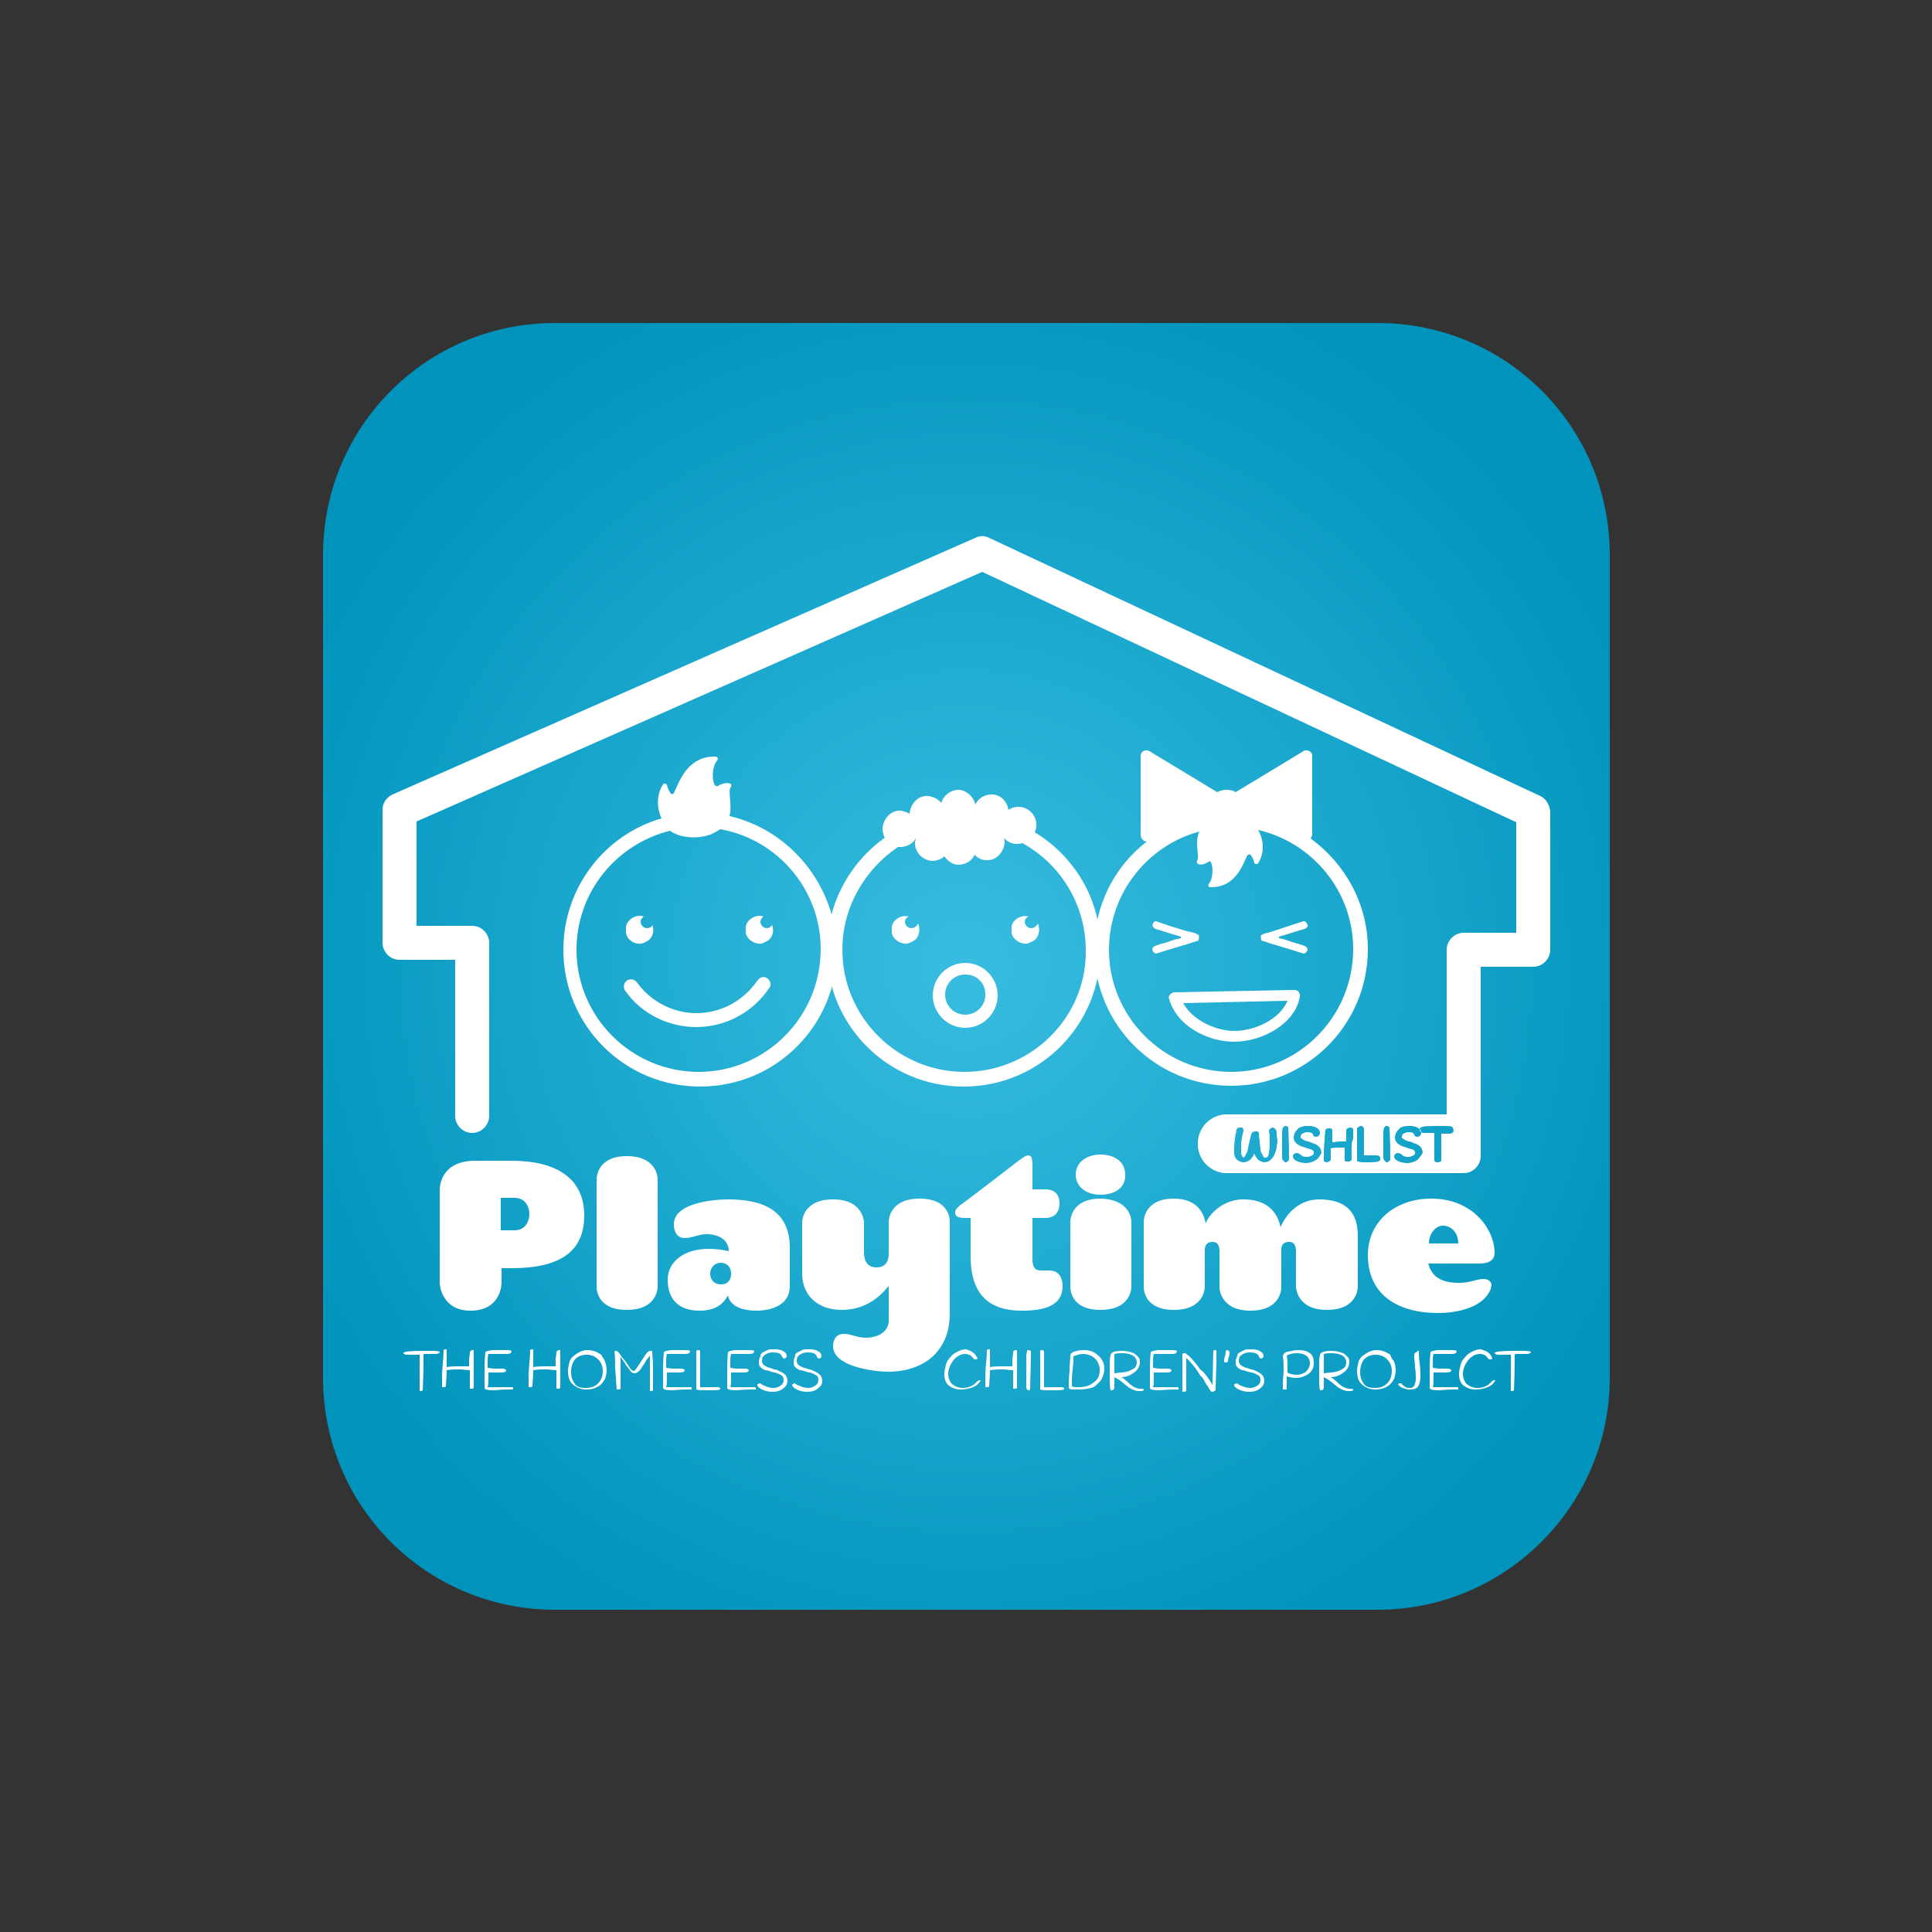 <?xml version="1.0" encoding="utf-8"?>
<!-- Generator: Adobe Illustrator 22.0.1, SVG Export Plug-In . SVG Version: 6.00 Build 0)  -->
<svg version="1.1" xmlns="http://www.w3.org/2000/svg" xmlns:xlink="http://www.w3.org/1999/xlink" x="0px" y="0px"
	 viewBox="0 0 250 250" style="enable-background:new 0 0 250 250;" xml:space="preserve">
<rect x="0" y="0" width="250" height="250" fill="#333333" stroke="none"/>
<style type="text/css">
	.st0{fill:url(#SVGID_1_);}
	.st1{fill:#5763AB;}
	.st2{fill:#FFFFFF;}
</style>
<g id="Layer_4">
</g>
<g id="Layer_3">
	<g>
		<radialGradient id="SVGID_1_" cx="125" cy="125" r="95.266" gradientUnits="userSpaceOnUse">
			<stop  offset="0" style="stop-color:#38BDE0"/>
			<stop  offset="1" style="stop-color:#0094BC"/>
		</radialGradient>
		<path class="st0" d="M178.3,208.3H71.8c-16.6,0-30-13.4-30-30V71.8c0-16.6,13.4-30,30-30h106.5c16.6,0,30,13.4,30,30v106.5
			C208.3,194.8,194.8,208.3,178.3,208.3z"/>
		<g>
			<path class="st1" d="M92.5,100.5C92.5,100.5,92.5,100.5,92.5,100.5C92.5,100.5,92.5,100.5,92.5,100.5z"/>
			<path class="st1" d="M108.3,135.5C108.3,135.5,108.3,135.4,108.3,135.5C108.3,135.4,108.3,135.5,108.3,135.5z"/>
			<path class="st1" d="M101.4,141.9C101.5,141.9,101.5,141.8,101.4,141.9C101.5,141.8,101.5,141.9,101.4,141.9z"/>
			<path class="st1" d="M84.3,147.1c0.1,0,0.2,0.1,0.2,0.1l-0.1,0.1l-0.1-0.1L84.3,147.1z"/>
			<path class="st1" d="M91.2,147.3c0.1,0,0.2-0.1,0.2-0.1C91.4,147.2,91.4,147.3,91.2,147.3L91.2,147.3z"/>
			<g>
				<path class="st2" d="M64.9,166c0,0.2-0.1,3.6-4,3.6c-3.8,0-4-3.4-4-3.6v-12c0-0.1-0.1-3.8,4.6-3.8h4.7c5.7,0,9.4,2.2,9.4,7.1
					c0,4.7-3.2,6.8-9.4,6.8h-1.3V166z M64.8,159.2h1.8c1.4,0,1.9-1.2,1.9-2.1c0-0.9-0.5-2.1-1.9-2.1h-1.8V159.2z"/>
				<path class="st2" d="M85.1,152.6v13.9c0,0.1,0,3-4,3c-4,0-3.9-2.9-3.9-3v-13.9c0-0.1,0-3,3.9-3
					C85.1,149.6,85.1,152.5,85.1,152.6z"/>
				<path class="st2" d="M94.2,155.2c4.8,0,8,1.6,8,6.3v4.9c0,3-3.4,3.2-4.3,3.2c-3.6,0-3.7-2-3.7-2c-0.6,1.2-1.7,2-3.7,2
					c-2.8,0-4.1-1.6-4.1-4c0-2.4,2.2-4,5.3-4c0.8,0,1.7,0.1,2.6,0.3c0-1.4-1.2-2.2-2.9-2.2c-1,0-1.8,0.5-2.8,0.5
					c-1.1,0-1.4-1-1.4-1.7C87.1,155.6,92.5,155.2,94.2,155.2z M93.3,166.2c0.9,0,1.3-0.6,1.3-1.4c0-0.8-0.5-1.4-1.3-1.4
					c-0.9,0-1.4,0.7-1.4,1.4C91.9,165.6,92.4,166.2,93.3,166.2z"/>
				<path class="st2" d="M115,166.4c-0.7,0.8-2.5,3.1-6.1,3.1c-3.1,0-5.1-1.9-5.1-4.7v-6.6c0-0.1,0-3,4-3c3.9,0,4,2.9,4,3v3.8
					c0,0.4,0,2,1.6,2c1.6,0,1.6-1.4,1.6-1.9v-4c0-0.1,0-3,4-3c4,0,3.9,2.9,3.9,3V170c0,4.7-3.2,7.5-8,7.5c-1.6,0-7.1-0.6-7.1-3.3
					c0-0.7,0.3-1.6,1.4-1.6c0.9,0,1.7,0.5,2.8,0.5c1.8,0,3-0.9,3-2.2V166.4z"/>
				<path class="st2" d="M124.6,155.7c6.4-4.8,7.9-6.2,8.4-6.2c0.5,0,0.6,0.3,0.6,1.6v2.8h1.7c0.4,0,1.8,0.1,1.8,1.8
					c0,1.8-1.4,1.9-1.8,1.9h-1.7v5c0,0.9,0,1.8,1.1,1.8h1.1c1.3,0,1.7,1.1,1.7,2c0,2.7-2.6,3.2-5.3,3.2c-4.1,0-6.6-2-6.6-7v-5H125
					c-0.9,0-1.4-0.1-1.4-0.7C123.5,156.4,124.6,155.7,124.6,155.7z"/>
				<path class="st2" d="M146.4,158.1v8.4c0,0.1,0,3-4,3c-4,0-3.9-2.9-3.9-3v-8.4c0-0.1,0-3,3.9-3
					C146.4,155.2,146.4,158,146.4,158.1z M142.4,154.6c-1.8,0-3.2-1-3.2-2.6c0-1.6,1.4-2.6,3.2-2.6s3.2,0.9,3.2,2.6
					C145.7,153.7,144.2,154.6,142.4,154.6z"/>
				<path class="st2" d="M156,158.3c0.6-1.4,2.4-3.1,4.9-3.1c3,0,4.4,1.6,4.8,3.6c0.9-2.1,2.7-3.6,5-3.6c3.7,0,5,1.9,5,4.7v6.6
					c0,0.1,0,3-4,3c-3.9,0-4-2.9-4-3V162c0-0.4,0-1.3-0.9-1.3c-0.8,0-1,0.5-1,1v4.9c0,0.1,0,3-4,3c-3.9,0-4-2.9-4-3V162
					c0-0.4,0-1.3-0.9-1.3c-0.9,0-1,0.7-1,1.1v4.7c0,0.1,0,3-4,3c-4,0-3.9-2.9-3.9-3v-8.4c0-0.1,0-3,3.9-3
					C154.9,155.1,155.8,157,156,158.3z"/>
				<path class="st2" d="M184.8,163.4c0.4,1.8,1.7,2.6,4,2.6c1.5,0,2.2-0.5,3.2-0.5c0.5,0,1,0.3,1,0.8c0,0.1-0.1,0.3-0.1,0.5
					c-0.9,2.3-4.1,3.1-6.8,3.1c-5.3,0-9.1-2.4-9.1-7.5c0-4.3,3.5-7.3,8.2-7.3c5.5,0,8.2,4.1,8.2,7c0,0.8-0.5,1.4-2,1.4H184.8z
					 M188.7,160.9c0-1.4-0.9-2.3-2-2.3c-0.9,0-1.8,1-1.8,2.3H188.7z"/>
			</g>
			<g>
				<g>
					<path class="st2" d="M52.2,175.1c0-0.2,0.8-0.3,2.4-0.3c0.4,0,0.9,0,1.4,0c0.6,0,0.9,0.1,0.9,0.1c0,0.2-0.2,0.3-0.6,0.3
						c-0.1,0-0.3,0-0.5,0c-0.3,0-0.5,0-0.7,0c-0.2,0-0.3,0-0.3,0.1c0,1,0,2.5-0.1,4.6c-0.1,0.1-0.2,0.1-0.4,0.1c0-0.2,0-0.5,0-0.7
						l0-3.1c0-0.4,0-0.7,0-0.9c-0.1,0-0.2,0-0.4,0c-0.2,0-0.4,0-0.7,0c-0.3,0-0.6,0-0.7,0C52.3,175.2,52.2,175.2,52.2,175.1z"/>
					<path class="st2" d="M60.8,174.9c0.1-0.1,0.2-0.2,0.3-0.2c0.1,0,0.1,0,0.2,0c0,0.5,0,1,0,1.5c0,0.5,0,1.1,0,1.9
						c0,0.8,0,1.3,0,1.5c-0.1,0.1-0.2,0.1-0.3,0.1c-0.1,0-0.1,0-0.2,0c0-0.3,0-0.5,0-0.8l0-1.6c-0.4,0-0.9-0.1-1.4-0.1s-1,0-1.6,0.1
						c0,0.9-0.1,1.6-0.1,2.1c-0.1,0.1-0.2,0.1-0.3,0.1c-0.1,0-0.1,0-0.2,0c0-0.2,0-0.6,0-1c0-0.4,0-1.1,0.1-2.1s0.1-1.5,0.1-1.7
						c0.1-0.1,0.2-0.1,0.3-0.1c0,0,0.1,0,0.1,0c0,0.1,0,0.3,0,0.5c0,0.2,0,0.5,0,0.9c0,0.4,0,0.7,0,0.9c0.6-0.1,1.1-0.1,1.6-0.1
						c0.5,0,0.9,0,1.3,0c0-0.2,0-0.4,0-0.8S60.8,175.5,60.8,174.9z"/>
					<path class="st2" d="M64.3,174.7l1.1,0c0.4,0,0.6,0,0.8,0.1c0,0.1-0.1,0.2-0.1,0.3c-0.1,0-0.2,0.1-0.4,0.1l-1.5,0
						c-0.4,0-0.7,0-1,0c-0.1,0.3-0.1,0.6-0.1,1.1l0,0.3c0,0.1,0,0.3,0,0.4c0.2,0,0.5,0.1,0.9,0.1l0.8,0c0.3,0,0.5,0,0.6,0.1
						c0,0,0.1,0.1,0.1,0.1c0,0.2-0.2,0.3-0.7,0.3l-1.6,0c0,0.1,0,0.3,0,0.6c0,0.6,0,1-0.1,1.3c0.3,0,0.5,0,0.7,0c0.1,0,0.3,0,0.4,0
						c0.1,0,0.4,0,0.8,0c0.4,0,0.7,0,0.9,0c0.2,0,0.3,0,0.4,0c0.1,0,0.1,0.1,0.1,0.2c0,0.1,0,0.1,0,0.1c0,0-0.1,0-0.1,0
						c0,0-0.1,0-0.1,0c0,0-0.1,0-0.1,0c0,0-0.1,0-0.1,0c0,0-0.1,0-0.1,0c0,0-0.1,0-0.1,0h-0.1c-0.9,0-1.5,0.1-1.8,0.1
						c-0.8,0-1.2-0.1-1.2-0.3c0-0.4,0-0.9,0-1.3c0-1.3,0-2.4,0.1-3.3c0.1-0.2,0.4-0.2,0.9-0.3C63.8,174.7,64.1,174.7,64.3,174.7z"/>
					<path class="st2" d="M72,174.9c0.1-0.1,0.2-0.2,0.3-0.2c0.1,0,0.1,0,0.2,0c0,0.5,0,1,0,1.5c0,0.5,0,1.1,0,1.9
						c0,0.8,0,1.3,0,1.5c-0.1,0.1-0.2,0.1-0.3,0.1c-0.1,0-0.1,0-0.2,0c0-0.3,0-0.5,0-0.8l0-1.6c-0.4,0-0.9-0.1-1.4-0.1
						c-0.5,0-1,0-1.6,0.1c0,0.9-0.1,1.6-0.1,2.1c-0.1,0.1-0.2,0.1-0.3,0.1c-0.1,0-0.1,0-0.2,0c0-0.2,0-0.6,0-1c0-0.4,0-1.1,0.1-2.1
						c0.1-1,0.1-1.5,0.1-1.7c0.1-0.1,0.2-0.1,0.3-0.1c0,0,0.1,0,0.1,0c0,0.1,0,0.3,0,0.5c0,0.2,0,0.5,0,0.9c0,0.4,0,0.7,0,0.9
						c0.6-0.1,1.1-0.1,1.6-0.1s0.9,0,1.3,0c0-0.2,0-0.4,0-0.8S72,175.5,72,174.9z"/>
					<path class="st2" d="M78.3,176.2c0.1,0.3,0.2,0.7,0.2,1.1c0,0.4-0.1,0.8-0.2,1.1c-0.2,0.4-0.4,0.6-0.6,0.8
						c-0.5,0.4-1.1,0.6-1.8,0.6c-0.7,0-1.2-0.2-1.7-0.6c-0.5-0.4-0.7-1-0.7-1.8c0-0.4,0.1-0.8,0.2-1.2c0.1-0.3,0.3-0.6,0.6-0.8
						c0.5-0.4,1.1-0.7,1.7-0.7c0.7,0,1.2,0.2,1.8,0.6C78,175.7,78.2,175.9,78.3,176.2z M73.9,177.6c0,0.6,0.2,1.1,0.5,1.5
						c0.3,0.4,0.8,0.5,1.4,0.5c0.7,0,1.2-0.2,1.6-0.6c0.4-0.4,0.6-0.9,0.6-1.6c0-0.6-0.2-1.1-0.6-1.5c-0.4-0.4-0.9-0.6-1.5-0.6
						c-0.6,0-1.1,0.2-1.5,0.6C74.1,176.3,73.9,176.8,73.9,177.6z"/>
					<path class="st2" d="M79.6,177c0-0.8,0-1.5-0.1-2.1c0-0.1,0.1-0.1,0.2-0.1c0.1,0,0.3,0.1,0.5,0.4c0.2,0.3,0.4,0.6,0.7,0.9
						c0.2,0.3,0.4,0.6,0.6,0.9c0.2,0.3,0.4,0.4,0.5,0.4c0.1,0,0.2-0.1,0.4-0.4s0.4-0.6,0.6-0.9c0.2-0.3,0.4-0.6,0.6-0.9
						c0.2-0.3,0.4-0.4,0.6-0.4c0.1,0,0.2,0,0.2,0.1c0,0.6,0.1,1.1,0.1,1.6s0,0.8,0,1.1c0,0.3,0,0.5,0,0.6c0,0.1,0,0.4,0,0.9
						c0,0.5,0,0.7,0,0.8c-0.1,0.1-0.2,0.1-0.3,0.1c-0.1,0-0.1,0-0.1,0c0-0.6,0-1.3,0-2.1c0-0.8,0-1.6,0-2.5
						c-0.1,0.1-0.2,0.3-0.4,0.5c-0.2,0.3-0.3,0.6-0.5,0.8c-0.2,0.3-0.3,0.5-0.5,0.7c-0.2,0.2-0.4,0.3-0.6,0.3
						c-0.2,0-0.4-0.1-0.6-0.4c-0.2-0.3-0.5-0.6-0.7-1c-0.3-0.4-0.5-0.7-0.5-0.8c0,0.4,0,0.8,0,1.2c0,0.4,0,0.7,0,0.9
						c0,0.8,0,1.4,0,2.1c-0.1,0.1-0.2,0.1-0.4,0.1c0,0-0.1,0-0.1,0L79.6,177z"/>
					<path class="st2" d="M87.4,174.7l1.1,0c0.4,0,0.6,0,0.8,0.1c0,0.1-0.1,0.2-0.1,0.3c-0.1,0-0.2,0.1-0.4,0.1l-1.5,0
						c-0.4,0-0.7,0-1,0c-0.1,0.3-0.1,0.6-0.1,1.1l0,0.3c0,0.1,0,0.3,0,0.4c0.2,0,0.5,0.1,0.9,0.1l0.8,0c0.3,0,0.5,0,0.6,0.1
						c0,0,0.1,0.1,0.1,0.1c0,0.2-0.2,0.3-0.7,0.3l-1.6,0c0,0.1,0,0.3,0,0.6c0,0.6,0,1-0.1,1.3c0.3,0,0.5,0,0.7,0s0.3,0,0.4,0
						c0.1,0,0.4,0,0.8,0c0.4,0,0.7,0,0.9,0c0.2,0,0.3,0,0.4,0c0.1,0,0.1,0.1,0.1,0.2c0,0.1,0,0.1,0,0.1c0,0-0.1,0-0.1,0
						c0,0-0.1,0-0.1,0c0,0-0.1,0-0.1,0c0,0-0.1,0-0.1,0c0,0-0.1,0-0.1,0c0,0-0.1,0-0.1,0h-0.1c-0.9,0-1.5,0.1-1.8,0.1
						c-0.8,0-1.2-0.1-1.2-0.3c0-0.4,0-0.9,0-1.3c0-1.3,0-2.4,0.1-3.3c0.1-0.2,0.4-0.2,0.9-0.3C86.9,174.7,87.2,174.7,87.4,174.7z"/>
					<path class="st2" d="M90.6,175l0,3.1c0,0.5,0,0.9,0,1.4c0.3,0,0.5,0,0.8,0l1.5,0c0.2,0,0.3,0.1,0.3,0.2c0,0.2-0.5,0.2-1.5,0.2
						c-0.2,0-0.6,0-0.9,0c-0.4,0-0.6-0.1-0.7-0.1c0-0.5,0-1.3,0-2.5l0-2.5c0.1-0.1,0.2-0.1,0.3-0.1C90.6,174.7,90.6,174.8,90.6,175z
						"/>
					<path class="st2" d="M95.7,174.7l1.1,0c0.4,0,0.6,0,0.8,0.1c0,0.1-0.1,0.2-0.1,0.3c-0.1,0-0.2,0.1-0.4,0.1l-1.5,0
						c-0.4,0-0.7,0-1,0c-0.1,0.3-0.1,0.6-0.1,1.1l0,0.3c0,0.1,0,0.3,0,0.4c0.2,0,0.5,0.1,0.9,0.1l0.8,0c0.3,0,0.5,0,0.6,0.1
						c0,0,0.1,0.1,0.1,0.1c0,0.2-0.2,0.3-0.7,0.3l-1.6,0c0,0.1,0,0.3,0,0.6c0,0.6,0,1-0.1,1.3c0.3,0,0.5,0,0.7,0s0.3,0,0.4,0
						c0.1,0,0.4,0,0.8,0c0.4,0,0.7,0,0.9,0c0.2,0,0.3,0,0.4,0c0.1,0,0.1,0.1,0.1,0.2c0,0.1,0,0.1,0,0.1c0,0-0.1,0-0.1,0
						c0,0-0.1,0-0.1,0c0,0-0.1,0-0.1,0c0,0-0.1,0-0.1,0c0,0-0.1,0-0.1,0c0,0-0.1,0-0.1,0h-0.1c-0.9,0-1.5,0.1-1.8,0.1
						c-0.8,0-1.2-0.1-1.2-0.3c0-0.4,0-0.9,0-1.3c0-1.3,0-2.4,0.1-3.3c0.1-0.2,0.4-0.2,0.9-0.3C95.2,174.7,95.4,174.7,95.7,174.7z"/>
					<path class="st2" d="M98.7,175c0.2-0.1,0.4-0.2,0.6-0.3c0.2-0.1,0.4-0.1,0.6-0.1c0.2,0,0.4,0,0.6,0c0.2,0,0.4,0.1,0.6,0.1
						c0.2,0.1,0.3,0.2,0.5,0.3c0.1,0.1,0.2,0.3,0.2,0.5c0,0.1,0,0.1-0.1,0.2c-0.1,0-0.1,0.1-0.2,0.1c-0.1,0-0.1,0-0.2-0.1
						c0,0-0.1-0.1-0.1-0.2c-0.2-0.4-0.6-0.5-1.2-0.5c-0.4,0-0.7,0.1-1,0.3c-0.3,0.2-0.4,0.4-0.4,0.8c0,0.2,0.1,0.4,0.2,0.5
						c0.1,0.1,0.3,0.2,0.5,0.3c0.2,0.1,0.4,0.1,0.6,0.2c0.2,0.1,0.5,0.1,0.7,0.2c0.2,0.1,0.4,0.2,0.6,0.3c0.2,0.1,0.3,0.2,0.5,0.4
						c0.1,0.2,0.2,0.4,0.2,0.7c0,0.4-0.2,0.7-0.6,1c-0.4,0.3-0.8,0.4-1.4,0.4c-0.4,0-0.9-0.1-1.3-0.3c-0.4-0.2-0.6-0.4-0.6-0.6
						c0-0.1,0-0.1,0.1-0.1c0.1,0,0.1-0.1,0.2-0.1c0.1,0,0.1,0,0.2,0.1s0.1,0.1,0.2,0.1c0.1,0.1,0.1,0.1,0.2,0.1
						c0.4,0.2,0.8,0.3,1.2,0.3c0.3,0,0.6-0.1,0.9-0.3c0.3-0.2,0.4-0.4,0.4-0.8c0-0.2-0.1-0.4-0.2-0.5c-0.2-0.1-0.4-0.2-0.6-0.3
						c-0.2-0.1-0.5-0.1-0.8-0.2c-0.3-0.1-0.5-0.2-0.8-0.2c-0.2-0.1-0.4-0.2-0.6-0.4c-0.2-0.2-0.2-0.4-0.2-0.7c0-0.3,0.1-0.5,0.2-0.7
						C98.4,175.3,98.5,175.1,98.7,175z"/>
					<path class="st2" d="M103.2,175c0.2-0.1,0.4-0.2,0.6-0.3c0.2-0.1,0.4-0.1,0.6-0.1c0.2,0,0.4,0,0.6,0c0.2,0,0.4,0.1,0.6,0.1
						c0.2,0.1,0.3,0.2,0.5,0.3c0.1,0.1,0.2,0.3,0.2,0.5c0,0.1,0,0.1-0.1,0.2c-0.1,0-0.1,0.1-0.2,0.1c-0.1,0-0.1,0-0.2-0.1
						s-0.1-0.1-0.1-0.2c-0.2-0.4-0.6-0.5-1.2-0.5c-0.4,0-0.7,0.1-1,0.3c-0.3,0.2-0.4,0.4-0.4,0.8c0,0.2,0.1,0.4,0.2,0.5
						c0.1,0.1,0.3,0.2,0.5,0.3c0.2,0.1,0.4,0.1,0.6,0.2c0.2,0.1,0.5,0.1,0.7,0.2c0.2,0.1,0.4,0.2,0.6,0.3c0.2,0.1,0.3,0.2,0.5,0.4
						c0.1,0.2,0.2,0.4,0.2,0.7c0,0.4-0.2,0.7-0.6,1c-0.4,0.3-0.8,0.4-1.4,0.4c-0.4,0-0.9-0.1-1.3-0.3c-0.4-0.2-0.6-0.4-0.6-0.6
						c0-0.1,0-0.1,0.1-0.1c0.1,0,0.1-0.1,0.2-0.1c0.1,0,0.1,0,0.2,0.1s0.1,0.1,0.2,0.1c0.1,0.1,0.1,0.1,0.2,0.1
						c0.4,0.2,0.8,0.3,1.2,0.3c0.3,0,0.6-0.1,0.9-0.3c0.3-0.2,0.4-0.4,0.4-0.8c0-0.2-0.1-0.4-0.2-0.5c-0.2-0.1-0.4-0.2-0.6-0.3
						c-0.2-0.1-0.5-0.1-0.8-0.2c-0.3-0.1-0.5-0.2-0.8-0.2c-0.2-0.1-0.4-0.2-0.6-0.4c-0.2-0.2-0.2-0.4-0.2-0.7c0-0.3,0.1-0.5,0.2-0.7
						C102.8,175.3,103,175.1,103.2,175z"/>
				</g>
				<g>
					<path class="st2" d="M126.5,175.8c-0.1,0.1-0.1,0.1-0.2,0.1c-0.1,0-0.1,0-0.2,0c0,0-0.1,0-0.1-0.1c0,0-0.1-0.1-0.1-0.1
						c-0.1-0.1-0.1-0.1-0.1-0.1c-0.2-0.3-0.6-0.4-0.9-0.4c-0.4,0-0.7,0.1-1.1,0.4c-0.3,0.2-0.6,0.6-0.8,1c-0.2,0.4-0.3,0.8-0.3,1.2
						c0,0.5,0.2,1,0.5,1.3c0.4,0.3,0.8,0.5,1.4,0.5c0.6,0,1.1-0.2,1.5-0.5c0.1-0.1,0.1-0.1,0.2-0.2c0.1-0.1,0.2-0.2,0.2-0.2
						c0.1,0,0.1-0.1,0.2-0.1c0.1,0,0.1,0,0.2,0c-0.2,0.4-0.5,0.7-1,0.9c-0.5,0.2-1,0.3-1.6,0.3c-0.6,0-1.1-0.2-1.5-0.5
						c-0.4-0.3-0.6-0.8-0.6-1.5c0-0.4,0.1-0.8,0.2-1.2c0.1-0.4,0.3-0.7,0.6-1c0.2-0.3,0.5-0.5,0.9-0.7c0.4-0.2,0.7-0.3,1.1-0.3
						C125.7,174.8,126.2,175.1,126.5,175.8z"/>
					<path class="st2" d="M131.1,174.9c0.1-0.1,0.2-0.2,0.3-0.2c0.1,0,0.1,0,0.2,0c0,0.5,0,1,0,1.5c0,0.5,0,1.1,0,1.9
						c0,0.8,0,1.3,0,1.5c-0.1,0.1-0.2,0.1-0.3,0.1c-0.1,0-0.1,0-0.2,0c0-0.3,0-0.5,0-0.8l0-1.6c-0.4,0-0.9-0.1-1.4-0.1
						c-0.5,0-1,0-1.6,0.1c0,0.9-0.1,1.6-0.1,2.1c-0.1,0.1-0.2,0.1-0.3,0.1c-0.1,0-0.1,0-0.2,0c0-0.2,0-0.6,0-1c0-0.4,0-1.1,0.1-2.1
						c0.1-1,0.1-1.5,0.1-1.7c0.1-0.1,0.2-0.1,0.3-0.1c0,0,0.1,0,0.1,0c0,0.1,0,0.3,0,0.5c0,0.2,0,0.5,0,0.9c0,0.4,0,0.7,0,0.9
						c0.6-0.1,1.1-0.1,1.6-0.1s0.9,0,1.3,0c0-0.2,0-0.4,0-0.8S131.1,175.5,131.1,174.9z"/>
					<path class="st2" d="M133.4,174.8c0,2.1-0.1,3.8-0.1,5c-0.1,0.1-0.1,0.1-0.2,0.1c-0.1,0-0.1,0-0.1,0c-0.1-0.1-0.2-0.2-0.2-0.4
						c0-2.3,0-3.6,0-4c0-0.4,0.1-0.6,0.1-0.7c0-0.1,0.1-0.1,0.2-0.1C133.2,174.7,133.3,174.8,133.4,174.8z"/>
					<path class="st2" d="M135.1,175l0,3.1c0,0.5,0,0.9,0,1.4c0.3,0,0.5,0,0.8,0l1.5,0c0.2,0,0.3,0.1,0.3,0.2c0,0.2-0.5,0.2-1.5,0.2
						c-0.2,0-0.6,0-0.9,0c-0.4,0-0.6-0.1-0.7-0.1c0-0.5,0-1.3,0-2.5l0-2.5c0.1-0.1,0.2-0.1,0.3-0.1C135,174.7,135.1,174.8,135.1,175
						z"/>
					<path class="st2" d="M139.6,179.8l-0.6,0c-0.3,0-0.5,0-0.6-0.1c-0.1,0-0.1-0.1-0.1-0.2c0-0.5,0-1.2,0.1-2.1
						c0-0.9,0.1-1.5,0.1-2c0-0.2,0.2-0.4,0.5-0.5c0.4-0.1,0.7-0.2,1.2-0.2c0.8,0,1.4,0.2,1.9,0.7c0.5,0.4,0.8,1,0.8,1.7
						c0,0.4-0.1,0.7-0.2,1c-0.1,0.3-0.3,0.6-0.5,0.8c-0.2,0.2-0.4,0.4-0.7,0.6C140.9,179.7,140.3,179.8,139.6,179.8z M142.3,177.3
						c0-0.6-0.2-1.1-0.6-1.5c-0.4-0.4-1-0.6-1.6-0.6c-0.3,0-0.7,0.1-1.2,0.3c0,0.4,0,1-0.1,1.7s-0.1,1.3-0.1,1.6c0,0.3,0,0.5,0,0.6
						c0.3,0.1,0.5,0.1,0.9,0.1c0.8,0,1.4-0.2,1.9-0.6C142.1,178.5,142.3,178,142.3,177.3z"/>
					<path class="st2" d="M144.2,178.4l0,1.1c0,0.1,0,0.2-0.1,0.3c-0.1,0.1-0.1,0.1-0.2,0.1s-0.1,0-0.2,0c-0.1-0.5-0.1-1-0.1-1.5
						c0-0.5,0-1,0-1.6c0-0.6,0-1.1,0.1-1.4c0-0.4,0.5-0.6,1.5-0.6c0.5,0,1,0.1,1.5,0.3c0.2,0.1,0.4,0.3,0.6,0.5
						c0.2,0.2,0.2,0.4,0.2,0.7c0,0.3-0.1,0.5-0.2,0.7c-0.1,0.2-0.3,0.4-0.4,0.5c-0.2,0.1-0.4,0.3-0.6,0.4c-0.4,0.2-0.8,0.3-1.2,0.3
						c0.2,0.1,0.6,0.4,1.1,0.9c0.2,0.1,0.3,0.3,0.6,0.4c0.2,0.1,0.5,0.2,0.7,0.2c0,0,0.1,0,0.1,0c0.1,0,0.1,0,0.2,0
						c0.1,0,0.1,0,0.1,0c0,0,0.1,0.1,0.1,0.1c0,0.2-0.2,0.2-0.6,0.2c-0.5,0-0.9-0.2-1.4-0.5c-0.2-0.2-0.4-0.3-0.6-0.5
						c-0.5-0.4-0.9-0.7-1.3-0.8C144.2,178.2,144.2,178.3,144.2,178.4z M147.1,176.3c0-0.4-0.2-0.7-0.5-0.9c-0.4-0.2-0.8-0.3-1.4-0.3
						c-0.3,0-0.7,0-1,0.1c0,0.4,0,0.8,0,1.2c0,0.5,0,0.8,0,0.9c0,0.2,0,0.3,0,0.4c0.7-0.1,1.2-0.1,1.6-0.2c0.4-0.1,0.7-0.3,0.9-0.4
						C147,176.9,147.1,176.6,147.1,176.3z"/>
					<path class="st2" d="M150.4,174.7l1.1,0c0.4,0,0.6,0,0.8,0.1c0,0.1-0.1,0.2-0.1,0.3c-0.1,0-0.2,0.1-0.4,0.1l-1.5,0
						c-0.4,0-0.7,0-1,0c-0.1,0.3-0.1,0.6-0.1,1.1l0,0.3c0,0.1,0,0.3,0,0.4c0.2,0,0.5,0.1,0.9,0.1l0.8,0c0.3,0,0.5,0,0.6,0.1
						c0,0,0.1,0.1,0.1,0.1c0,0.2-0.2,0.3-0.7,0.3l-1.6,0c0,0.1,0,0.3,0,0.6c0,0.6,0,1-0.1,1.3c0.3,0,0.5,0,0.7,0c0.1,0,0.3,0,0.4,0
						c0.1,0,0.4,0,0.8,0c0.4,0,0.7,0,0.9,0s0.3,0,0.4,0c0.1,0,0.1,0.1,0.1,0.2c0,0.1,0,0.1,0,0.1c0,0-0.1,0-0.1,0c0,0-0.1,0-0.1,0
						c0,0-0.1,0-0.1,0c0,0-0.1,0-0.1,0c0,0-0.1,0-0.1,0c0,0-0.1,0-0.1,0h-0.1c-0.9,0-1.5,0.1-1.8,0.1c-0.8,0-1.2-0.1-1.2-0.3
						c0-0.4,0-0.9,0-1.3c0-1.3,0-2.4,0.1-3.3c0.1-0.2,0.4-0.2,0.9-0.3C149.9,174.7,150.2,174.7,150.4,174.7z"/>
					<path class="st2" d="M156.9,179.2l0.1-4.4c0.1-0.1,0.2-0.1,0.2-0.1c0.1,0,0.2,0,0.2,0c0,0.6,0,1.1,0,1.6l-0.1,3.3
						c0,0.1,0,0.2,0,0.3c-0.2,0.1-0.3,0.2-0.4,0.2l-0.1,0c0,0-0.1,0-0.1-0.1c0,0-0.1,0-0.1-0.1c0-0.1-0.1-0.1-0.1-0.1
						c0,0,0-0.1-0.1-0.2c0-0.1-0.1-0.1-0.1-0.2c0,0-0.2-0.2-0.4-0.6s-0.4-0.7-0.5-0.7c-0.1-0.1-0.2-0.3-0.4-0.6
						c-0.2-0.3-0.4-0.6-0.5-0.7c-0.4-0.5-0.7-0.8-1-1.1c0,0.6,0,1.3,0,2c0,0.7,0,1.5,0,2.3c-0.1,0.1-0.2,0.1-0.5,0.1
						c0-2.7,0-4.3,0-4.9c0.1-0.1,0.2-0.1,0.3-0.1c0.1,0,0.2,0,0.2,0.1c0.1,0.1,0.3,0.2,0.4,0.3c0.5,0.5,1,1.1,1.4,1.7
						C155.9,177.6,156.4,178.4,156.9,179.2z"/>
					<path class="st2" d="M159.1,175c0,0.1,0,0.3-0.1,0.6c-0.1,0.3-0.1,0.4-0.1,0.5c0,0.1-0.1,0.2-0.2,0.2l-0.2,0
						c-0.1,0-0.1-0.1-0.1-0.2c0-0.1,0-0.3,0.1-0.6c0.1-0.3,0.1-0.5,0.1-0.6c0-0.1,0.1-0.2,0.2-0.2l0.1,0
						C159.1,174.9,159.1,174.9,159.1,175z"/>
					<path class="st2" d="M160.4,175c0.2-0.1,0.4-0.2,0.6-0.3c0.2-0.1,0.4-0.1,0.6-0.1c0.2,0,0.4,0,0.6,0c0.2,0,0.4,0.1,0.6,0.1
						c0.2,0.1,0.3,0.2,0.5,0.3c0.1,0.1,0.2,0.3,0.2,0.5c0,0.1,0,0.1-0.1,0.2c-0.1,0-0.1,0.1-0.2,0.1c-0.1,0-0.1,0-0.2-0.1
						s-0.1-0.1-0.1-0.2c-0.2-0.4-0.6-0.5-1.2-0.5c-0.4,0-0.7,0.1-1,0.3c-0.3,0.2-0.4,0.4-0.4,0.8c0,0.2,0.1,0.4,0.2,0.5
						c0.1,0.1,0.3,0.2,0.5,0.3c0.2,0.1,0.4,0.1,0.6,0.2c0.2,0.1,0.5,0.1,0.7,0.2c0.2,0.1,0.4,0.2,0.6,0.3c0.2,0.1,0.3,0.2,0.5,0.4
						c0.1,0.2,0.2,0.4,0.2,0.7c0,0.4-0.2,0.7-0.6,1c-0.4,0.3-0.8,0.4-1.4,0.4c-0.4,0-0.9-0.1-1.3-0.3c-0.4-0.2-0.6-0.4-0.6-0.6
						c0-0.1,0-0.1,0.1-0.1c0.1,0,0.1-0.1,0.2-0.1c0.1,0,0.1,0,0.2,0.1c0.1,0,0.1,0.1,0.2,0.1c0.1,0.1,0.1,0.1,0.2,0.1
						c0.4,0.2,0.8,0.3,1.2,0.3c0.3,0,0.6-0.1,0.9-0.3c0.3-0.2,0.4-0.4,0.4-0.8c0-0.2-0.1-0.4-0.2-0.5c-0.2-0.1-0.4-0.2-0.6-0.3
						c-0.2-0.1-0.5-0.1-0.8-0.2c-0.3-0.1-0.5-0.2-0.8-0.2c-0.2-0.1-0.4-0.2-0.6-0.4c-0.2-0.2-0.2-0.4-0.2-0.7c0-0.3,0.1-0.5,0.2-0.7
						C160.1,175.3,160.2,175.1,160.4,175z"/>
					<path class="st2" d="M166.1,177.5c0-0.7,0-1.4-0.1-2c0-0.1,0.1-0.3,0.2-0.4c0.1-0.1,0.3-0.2,0.5-0.2c0.4-0.1,0.9-0.2,1.3-0.2
						c0.6,0,1.1,0.1,1.5,0.4c0.4,0.3,0.5,0.7,0.5,1.3c0,0.6-0.2,1-0.7,1.4c-0.5,0.3-1,0.5-1.7,0.5c-0.3,0-0.7-0.1-1.1-0.2
						c0,0.2,0,0.5,0,0.9l0,0.3c0,0.1,0,0.2,0,0.4c0,0,0,0.1-0.1,0.1c0,0,0,0-0.1,0c0,0,0,0-0.1,0c0,0,0,0,0,0c0,0-0.1,0-0.1,0h-0.1
						c0-0.4,0-0.7,0-1L166.1,177.5z M166.6,177.6c0.3,0.2,0.8,0.3,1.2,0.3c0.5,0,0.9-0.2,1.2-0.4c0.3-0.3,0.5-0.7,0.5-1.1
						c0-0.4-0.2-0.8-0.5-1c-0.3-0.2-0.7-0.3-1.2-0.3c-0.5,0-0.9,0.1-1.3,0.3C166.6,175.8,166.6,176.5,166.6,177.6z"/>
					<path class="st2" d="M171.3,178.4l0,1.1c0,0.1,0,0.2-0.1,0.3c-0.1,0.1-0.1,0.1-0.2,0.1s-0.1,0-0.2,0c-0.1-0.5-0.1-1-0.1-1.5
						c0-0.5,0-1,0-1.6c0-0.6,0-1.1,0.1-1.4c0-0.4,0.5-0.6,1.5-0.6c0.5,0,1,0.1,1.5,0.3c0.2,0.1,0.4,0.3,0.6,0.5
						c0.2,0.2,0.2,0.4,0.2,0.7c0,0.3-0.1,0.5-0.2,0.7c-0.1,0.2-0.3,0.4-0.4,0.5c-0.2,0.1-0.4,0.3-0.6,0.4c-0.4,0.2-0.8,0.3-1.2,0.3
						c0.2,0.1,0.6,0.4,1.1,0.9c0.2,0.1,0.3,0.3,0.6,0.4c0.2,0.1,0.5,0.2,0.7,0.2c0,0,0.1,0,0.1,0c0.1,0,0.1,0,0.2,0
						c0.1,0,0.1,0,0.1,0c0,0,0.1,0.1,0.1,0.1c0,0.2-0.2,0.2-0.6,0.2c-0.5,0-0.9-0.2-1.4-0.5c-0.2-0.2-0.4-0.3-0.6-0.5
						c-0.5-0.4-0.9-0.7-1.3-0.8C171.3,178.2,171.3,178.3,171.3,178.4z M174.2,176.3c0-0.4-0.2-0.7-0.5-0.9c-0.4-0.2-0.8-0.3-1.4-0.3
						c-0.3,0-0.7,0-1,0.1c0,0.4,0,0.8,0,1.2c0,0.5,0,0.8,0,0.9c0,0.2,0,0.3,0,0.4c0.7-0.1,1.2-0.1,1.6-0.2c0.4-0.1,0.7-0.3,0.9-0.4
						C174.1,176.9,174.2,176.6,174.2,176.3z"/>
					<path class="st2" d="M180.4,176.2c0.1,0.3,0.2,0.7,0.2,1.1c0,0.4-0.1,0.8-0.2,1.1c-0.2,0.4-0.4,0.6-0.6,0.8
						c-0.5,0.4-1.1,0.6-1.8,0.6c-0.7,0-1.2-0.2-1.7-0.6c-0.5-0.4-0.7-1-0.7-1.8c0-0.4,0.1-0.8,0.2-1.2c0.1-0.3,0.3-0.6,0.6-0.8
						c0.5-0.4,1.1-0.7,1.7-0.7c0.7,0,1.2,0.2,1.8,0.6C180,175.7,180.2,175.9,180.4,176.2z M176,177.6c0,0.6,0.2,1.1,0.5,1.5
						c0.3,0.4,0.8,0.5,1.4,0.5c0.7,0,1.2-0.2,1.6-0.6c0.4-0.4,0.6-0.9,0.6-1.6c0-0.6-0.2-1.1-0.6-1.5c-0.4-0.4-0.9-0.6-1.5-0.6
						c-0.6,0-1.1,0.2-1.5,0.6C176.2,176.3,176,176.8,176,177.6z"/>
					<path class="st2" d="M183.6,174.8c0,0.4,0,0.9,0.1,1.6c0.1,0.7,0.1,1.3,0.1,1.7c0,0.6-0.1,1-0.3,1.3c-0.2,0.3-0.6,0.4-1.1,0.4
						c-0.3,0-0.6-0.1-0.9-0.2c-0.3-0.1-0.5-0.3-0.6-0.5c0.1-0.1,0.2-0.1,0.3-0.1c0.1,0,0.2,0,0.2,0.1c0.1,0.1,0.1,0.1,0.2,0.2
						c0.1,0.1,0.2,0.1,0.3,0.2c0.1,0.1,0.3,0.1,0.6,0.1c0.2,0,0.4-0.1,0.5-0.3c0.1-0.2,0.2-0.5,0.2-0.9s0-0.9-0.1-1.5
						c0-0.6-0.1-1-0.1-1.3c0-0.3,0-0.5,0.1-0.5c0-0.1,0.1-0.1,0.2-0.1C183.4,174.8,183.5,174.8,183.6,174.8z"/>
					<path class="st2" d="M186.6,174.7l1.1,0c0.4,0,0.6,0,0.8,0.1c0,0.1-0.1,0.2-0.1,0.3c-0.1,0-0.2,0.1-0.4,0.1l-1.5,0
						c-0.4,0-0.7,0-1,0c-0.1,0.3-0.1,0.6-0.1,1.1l0,0.3c0,0.1,0,0.3,0,0.4c0.2,0,0.5,0.1,0.9,0.1l0.8,0c0.3,0,0.5,0,0.6,0.1
						c0,0,0.1,0.1,0.1,0.1c0,0.2-0.2,0.3-0.7,0.3l-1.6,0c0,0.1,0,0.3,0,0.6c0,0.6,0,1-0.1,1.3c0.3,0,0.5,0,0.7,0c0.1,0,0.3,0,0.4,0
						c0.1,0,0.4,0,0.8,0c0.4,0,0.7,0,0.9,0s0.3,0,0.4,0c0.1,0,0.1,0.1,0.1,0.2c0,0.1,0,0.1,0,0.1c0,0-0.1,0-0.1,0c0,0-0.1,0-0.1,0
						c0,0-0.1,0-0.1,0c0,0-0.1,0-0.1,0c0,0-0.1,0-0.1,0c0,0-0.1,0-0.1,0h-0.1c-0.9,0-1.5,0.1-1.8,0.1c-0.8,0-1.2-0.1-1.2-0.3
						c0-0.4,0-0.9,0-1.3c0-1.3,0-2.4,0.1-3.3c0.1-0.2,0.4-0.2,0.9-0.3C186.1,174.7,186.4,174.7,186.6,174.7z"/>
					<path class="st2" d="M193.1,175.8c-0.1,0.1-0.1,0.1-0.2,0.1c-0.1,0-0.1,0-0.2,0c0,0-0.1,0-0.1-0.1c0,0-0.1-0.1-0.1-0.1
						c-0.1-0.1-0.1-0.1-0.1-0.1c-0.2-0.3-0.6-0.4-0.9-0.4c-0.4,0-0.7,0.1-1.1,0.4c-0.3,0.2-0.6,0.6-0.8,1c-0.2,0.4-0.3,0.8-0.3,1.2
						c0,0.5,0.2,1,0.5,1.3c0.4,0.3,0.8,0.5,1.4,0.5c0.6,0,1.1-0.2,1.5-0.5c0.1-0.1,0.1-0.1,0.2-0.2c0.1-0.1,0.2-0.2,0.2-0.2
						c0.1,0,0.1-0.1,0.2-0.1c0.1,0,0.1,0,0.2,0c-0.2,0.4-0.5,0.7-1,0.9c-0.5,0.2-1,0.3-1.6,0.3c-0.6,0-1.1-0.2-1.5-0.5
						c-0.4-0.3-0.6-0.8-0.6-1.5c0-0.4,0.1-0.8,0.2-1.2c0.1-0.4,0.3-0.7,0.6-1c0.2-0.3,0.5-0.5,0.9-0.7c0.4-0.2,0.7-0.3,1.1-0.3
						C192.4,174.8,192.9,175.1,193.1,175.8z"/>
					<path class="st2" d="M193.4,175.1c0-0.2,0.8-0.3,2.4-0.3c0.4,0,0.9,0,1.4,0c0.6,0,0.9,0.1,0.9,0.1c0,0.2-0.2,0.3-0.6,0.3
						c-0.1,0-0.3,0-0.5,0c-0.3,0-0.5,0-0.7,0c-0.2,0-0.3,0-0.3,0.1c0,1,0,2.5-0.1,4.6c-0.1,0.1-0.2,0.1-0.4,0.1c0-0.2,0-0.5,0-0.7
						l0-3.1c0-0.4,0-0.7,0-0.9c-0.1,0-0.2,0-0.4,0c-0.2,0-0.4,0-0.7,0s-0.6,0-0.7,0C193.6,175.2,193.4,175.2,193.4,175.1z"/>
				</g>
			</g>
			<g>
				<path class="st2" d="M94.4,105.6c0.4-1.6-0.3-3.3,0.2-3.8c0.1-0.1,0-0.4-0.1-0.4c-0.6-0.2-1.3,0.1-1.6,0.3
					c-0.1,0.1-0.3,0-0.4-0.1c-0.4-0.7-0.4-2.3,0.3-3.2c0.2-0.2,0-0.5-0.2-0.5c-3.8-0.1-4.8,3.6-5.4,4.7c-0.1,0.2-0.3,0.2-0.4,0.1
					c-0.2-0.3-0.4-0.7-0.5-1.1c0-0.2-0.4-0.3-0.5-0.1c-0.9,1.4-0.8,3.1-0.2,4.4c-7.3,2.1-12.7,8.9-12.7,17c0,9.8,7.9,17.7,17.7,17.7
					s17.7-7.9,17.7-17.7C108.1,114.5,102.2,107.4,94.4,105.6z M90.4,138.7c-8.7,0-15.8-7.1-15.8-15.8c0-7.5,5.2-13.7,12.1-15.4
					c0,0,0,0,0,0c1.7,1.2,4.2,0.9,5.2,0.5c0.5-0.2,1-0.5,1.3-0.7c7.4,1.3,13,7.8,13,15.5C106.2,131.6,99.1,138.7,90.4,138.7z"/>
				<path class="st2" d="M99.3,126.6c-0.4-0.3-1-0.2-1.3,0.3c-1.8,2.6-4.7,4.2-7.9,4.2c-3,0-5.9-1.5-7.7-4c-0.3-0.4-0.9-0.5-1.3-0.2
					c-0.4,0.3-0.5,0.9-0.2,1.3c2.1,3,5.6,4.7,9.2,4.7c3.8,0,7.3-1.9,9.4-5C99.9,127.5,99.7,126.9,99.3,126.6z"/>
				<path class="st2" d="M82.6,122.1c0.5,0.1,0.9-0.2,1.3-0.4c0.6-0.5,0.8-1.3,0.5-2c-0.1,0.3-0.4,0.4-0.7,0.4
					c-0.4,0-0.8-0.4-0.8-0.8c0-0.3,0.2-0.6,0.4-0.7c-1-0.4-2.4,0.5-2.3,1.6c0,0.1,0,0.2,0,0.2C80.9,121.3,81.8,122.1,82.6,122.1z"/>
				<path class="st2" d="M99.2,120.1c-0.4,0-0.8-0.4-0.8-0.8c0-0.3,0.2-0.6,0.4-0.7c-1-0.4-2.4,0.5-2.3,1.6c0,0.1,0,0.2,0,0.2
					c-0.1,0.9,0.8,1.6,1.6,1.7c0.5,0.1,0.9-0.2,1.3-0.4c0.6-0.5,0.8-1.3,0.5-2C99.7,120,99.5,120.1,99.2,120.1z"/>
			</g>
			<g>
				<path class="st2" d="M155.1,121c-0.4-0.3-1-0.4-1.5-0.5c-1.3-0.4-2.7-0.8-4-1.3c-0.2,0-0.3,0.1-0.4,0.3
					c-0.2,0.3,0.1,0.6,0.3,0.7c1.1,0.3,2.2,0.7,3.3,1c0,0,0,0.1,0,0.2c-0.6,0.1-1.2,0.3-1.7,0.5c-0.6,0.2-1.3,0.3-1.8,0.6
					c-0.4,0.3-0.1,0.8,0.3,0.9c1.8-0.6,3.7-1.1,5.5-1.7C155.1,121.5,155.2,121.2,155.1,121z"/>
				<path class="st2" d="M169,122.5c-0.6-0.3-1.2-0.4-1.8-0.6c-0.6-0.2-1.1-0.4-1.7-0.5c0,0,0-0.1,0-0.2c1.1-0.3,2.2-0.7,3.3-1
					c0.3-0.1,0.6-0.4,0.3-0.7c-0.1-0.2-0.2-0.3-0.4-0.3c-1.3,0.4-2.7,0.9-4,1.3c-0.5,0.2-1,0.2-1.5,0.5c-0.1,0.2,0,0.4,0,0.7
					c1.8,0.6,3.7,1.1,5.5,1.7C169.1,123.3,169.4,122.8,169,122.5z"/>
				<path class="st2" d="M169.6,108.5c0.1-0.2,0.2-0.3,0.2-0.5V97.9c0-0.1,0-0.1,0-0.2c-0.1-0.6-0.9-0.8-1.3-0.4l-8.6,5.2
					c-0.3-0.2-0.7-0.3-1.2-0.3c-0.4,0-0.8,0.1-1.2,0.3l-8.6-5.2c-0.5-0.4-1.2-0.2-1.3,0.4c0,0.1,0,0.1,0,0.2V108
					c0,0.5,0.4,0.9,0.8,0.9c-4.2,3.2-6.8,8.3-6.8,13.9c0,9.8,7.9,17.7,17.7,17.7c9.8,0,17.7-7.9,17.7-17.7
					C177,117,174.1,111.8,169.6,108.5z M159.3,138.7c-8.7,0-15.8-7.1-15.8-15.8c0-7.3,5-13.5,11.7-15.3c-0.7,1.5,0.1,3.3-0.3,3.8
					c-0.1,0.1,0,0.3,0.1,0.4c0.6,0.2,1.1-0.1,1.4-0.3c0.1-0.1,0.3,0,0.3,0.1c0.3,0.6,0.3,2.1-0.3,2.8c-0.1,0.2,0,0.4,0.2,0.4
					c3.4,0.1,4.3-3.2,4.8-4.1c0.1-0.1,0.3-0.2,0.4-0.1c0.2,0.2,0.4,0.6,0.5,1c0,0.2,0.3,0.3,0.5,0.1c0.9-1.4,0.7-3.1,0-4.3
					c7,1.6,12.3,7.9,12.3,15.4C175.1,131.6,168,138.7,159.3,138.7z"/>
				<path class="st2" d="M167.5,128.1l-15.5,0.3c-0.2,0-0.4,0.1-0.6,0.3s-0.2,0.4-0.1,0.6c1,3.5,5,5.5,8.4,5.5c3.7,0,8-2.4,8.5-5.9
					c0-0.2,0-0.4-0.2-0.6C167.9,128.2,167.7,128.1,167.5,128.1z M159.7,133.4c-2.4,0-5.4-1.4-6.6-3.6l13.5-0.3
					C165.6,131.9,162.4,133.4,159.7,133.4z"/>
			</g>
			<g>
				<path class="st2" d="M133.9,107.7c0.1-0.3,0.2-0.5,0.2-0.8c0.1-1.3-0.9-2.4-2.2-2.5c-0.5,0-1,0.1-1.4,0.4c-0.2-1.1-1-2-2.2-2
					c-0.9,0-1.7,0.5-2.1,1.3c-0.2-1-1.1-1.8-2.1-1.9c-1.1,0-2,0.7-2.3,1.7c-0.4-0.5-1-0.8-1.7-0.9c-1.3-0.1-2.3,1-2.4,2.3
					c0,0,0,0,0,0c-0.3-0.2-0.7-0.3-1.1-0.4c-1.3-0.1-2.3,1-2.4,2.3c0,0.4,0.1,0.9,0.3,1.2c-4.5,3.2-7.5,8.5-7.5,14.5
					c0,9.8,7.9,17.7,17.7,17.7s17.7-7.9,17.7-17.7C142.5,116.4,139,110.8,133.9,107.7z M124.8,138.7c-8.7,0-15.8-7.1-15.8-15.8
					c0-5.5,2.9-10.4,7.2-13.3c0.1,0,0.2,0,0.3,0c0.8,0,1.6-0.4,2-1.1c0,0.1,0,0.2-0.1,0.4c-0.1,1.3,0.9,2.4,2.2,2.5
					c0.6,0,1.2-0.2,1.6-0.6c0.4,0.6,1.1,1.1,1.8,1.1c0.9,0,1.8-0.5,2.1-1.3c0.4,0.4,0.9,0.7,1.5,0.7c1.3,0.1,2.3-1,2.4-2.3
					c0-0.2,0-0.4-0.1-0.6c0.4,0.5,1,0.8,1.6,0.8c0.3,0,0.5,0,0.8-0.1c4.9,2.7,8.2,7.9,8.2,13.9C140.6,131.6,133.5,138.7,124.8,138.7
					z"/>
				<path class="st2" d="M124.9,124.6c-2.3,0-4.2,1.9-4.2,4.2c0,2.3,1.9,4.2,4.2,4.2c2.3,0,4.2-1.9,4.2-4.2
					C129.1,126.5,127.2,124.6,124.9,124.6z M124.9,131.3c-1.4,0-2.6-1.1-2.6-2.6c0-1.4,1.1-2.6,2.6-2.6s2.6,1.1,2.6,2.6
					C127.5,130.2,126.3,131.3,124.9,131.3z"/>
				<path class="st2" d="M117.9,120.1c-0.4,0-0.8-0.4-0.8-0.8c0-0.3,0.2-0.6,0.5-0.7c-1-0.3-2.3,0.5-2.2,1.6c0,0.1,0,0.2,0,0.2
					c-0.1,0.9,0.8,1.6,1.6,1.7c0.5,0.1,0.9-0.2,1.3-0.4c0.7-0.5,0.8-1.5,0.5-2.2C118.6,119.9,118.3,120.1,117.9,120.1z"/>
				<path class="st2" d="M133.4,120.1c-0.4,0-0.8-0.4-0.8-0.8c0-0.3,0.2-0.6,0.5-0.7c-1-0.3-2.3,0.5-2.2,1.6c0,0.1,0,0.2,0,0.2
					c-0.1,0.9,0.8,1.6,1.6,1.7c0.5,0.1,0.9-0.2,1.3-0.4c0.7-0.5,0.8-1.5,0.5-2.2C134.1,119.9,133.8,120.1,133.4,120.1z"/>
			</g>
			<path class="st2" d="M199.3,103L128,69.6c-0.6-0.3-1.2-0.3-1.8,0l-75.4,33.2c-0.8,0.4-1.3,1.1-1.3,2l0,17.2c0,1.2,1,2.2,2.2,2.2
				l7.2,0l0,20.2c0,1.2,1,2.2,2.2,2.2c1.2,0,2.2-1,2.2-2.2l0-22.4c0-1.2-1-2.2-2.2-2.2l-7.2,0l0-13.5L127.1,74l69.1,32.4l0,14.3
				l-6.8,0c-1.2,0-2.2,1-2.2,2.2l0,21.3h-28.5c-2,0-3.7,1.7-3.7,3.7v0.2c0,2,1.7,3.7,3.7,3.7h30.5c0.1,0,0.1,0,0.1,0
				c0,0,0.1,0,0.1,0c1.2,0,2.2-1,2.2-2.2l0-24.5l6.8,0c1.2,0,2.2-1,2.2-2.2l0-17.9C200.5,104.1,200,103.3,199.3,103z M165.2,148.5
				c-0.1,0.3-0.1,0.6-0.3,0.9c-0.1,0.3-0.3,0.5-0.5,0.7c-0.2,0.2-0.5,0.3-0.8,0.3c-0.2,0-0.4-0.1-0.6-0.2c-0.2-0.1-0.3-0.2-0.4-0.4
				c-0.1-0.1-0.2-0.3-0.3-0.5c0,0,0-0.1,0-0.1c0,0.1-0.1,0.2-0.1,0.3c-0.3,0.6-0.8,0.9-1.3,0.9h0c-0.4,0-0.7-0.2-0.9-0.4
				c-0.2-0.2-0.3-0.5-0.3-0.9c0-0.2,0-0.3,0-0.5c0-0.6,0.1-1.5,0.3-2.4c0-0.1,0.1-0.1,0.1-0.2c0.1-0.1,0.3-0.1,0.4-0.1
				c0.1,0,0.2,0,0.2,0c0.1,0,0.2,0.2,0.2,0.3c0,0.1,0,0.3-0.1,0.5c0,0.2-0.1,0.4-0.1,0.6c-0.1,0.4-0.1,0.8-0.1,1.1
				c0,0.3,0,0.5,0,0.7c0,0.1,0,0.3,0.1,0.4c0,0.1,0.1,0.2,0.1,0.2c0,0,0.1,0.1,0.1,0.1c0,0,0.1,0,0.2-0.2c0.1-0.2,0.2-0.4,0.3-0.6
				c0.1-0.3,0.1-0.6,0.2-0.9l0.2-0.9c0.1-0.3,0.1-0.5,0.2-0.6l0,0l0.1-0.1c0.1-0.1,0.3-0.1,0.4-0.1c0.1,0,0.2,0,0.2,0
				c0.1,0,0.1,0.1,0.2,0.2c0,0.2,0,0.5,0.1,1c0,0.5,0.1,0.8,0.1,1.1c0,0.2,0.1,0.5,0.2,0.6c0.1,0.1,0.1,0.3,0.2,0.4
				c0.1,0.1,0.2,0.1,0.3,0.1c0.1,0,0.1,0,0.2-0.1c0.1-0.1,0.2-0.3,0.2-0.6c0.1-0.5,0.1-1,0.1-1.5c0-0.5,0-0.9-0.1-1.2
				c0-0.1,0-0.2,0.1-0.3c0.1-0.1,0.3-0.2,0.4-0.2c0.1,0,0.3,0.1,0.4,0.3c0.1,0.1,0.1,0.3,0.1,0.5c0,0.4,0.1,0.7,0.1,1
				C165.3,147.9,165.2,148.2,165.2,148.5z M166.8,150c0,0.1,0,0.1-0.1,0.2c-0.1,0.1-0.2,0.2-0.3,0.2c-0.1,0-0.2,0-0.2-0.1
				c-0.1-0.1-0.3-0.2-0.3-0.5c0-1.8,0-2.9,0-3.2c0-0.4,0.1-0.6,0.1-0.7c0.1-0.1,0.2-0.2,0.3-0.2c0.1,0,0.2,0,0.3,0.1
				c0.1,0,0.1,0.1,0.1,0.2C166.8,147.8,166.8,149.1,166.8,150z M170.3,150.1c-0.3,0.2-0.8,0.4-1.3,0.4c-0.4,0-0.8-0.1-1.1-0.2
				c-0.4-0.2-0.6-0.4-0.6-0.7c0-0.1,0-0.2,0.2-0.3c0.1-0.1,0.2-0.1,0.3-0.1c0.1,0,0.2,0,0.3,0.1c0.1,0,0.1,0.1,0.2,0.1
				c0,0,0.1,0.1,0.1,0.1c0.2,0.2,0.5,0.2,0.8,0.2c0.2,0,0.4-0.1,0.6-0.2c0.2-0.1,0.2-0.2,0.2-0.4c0-0.1,0-0.2-0.1-0.2
				c-0.1-0.1-0.2-0.2-0.4-0.2c-0.2-0.1-0.4-0.1-0.6-0.2c-0.2-0.1-0.4-0.1-0.6-0.2c-0.2-0.1-0.4-0.2-0.6-0.4
				c-0.2-0.2-0.3-0.4-0.3-0.7c0-0.3,0.1-0.5,0.2-0.7c0.1-0.2,0.3-0.3,0.4-0.5c0.2-0.1,0.3-0.2,0.5-0.2c0.2-0.1,0.4-0.1,0.6-0.1
				c0.2,0,0.3,0,0.5,0c0.2,0,0.3,0.1,0.5,0.1c0.2,0.1,0.4,0.2,0.5,0.3c0.1,0.1,0.2,0.3,0.2,0.5c0,0.2-0.1,0.3-0.2,0.4
				c-0.1,0.1-0.2,0.1-0.3,0.1c-0.2,0-0.3-0.1-0.3-0.1c-0.1-0.1-0.1-0.1-0.1-0.2c-0.1-0.2-0.3-0.3-0.7-0.3c-0.3,0-0.5,0.1-0.7,0.2
				c-0.1,0.1-0.2,0.2-0.2,0.4c0,0.1,0,0.2,0.1,0.2c0.1,0.1,0.2,0.1,0.3,0.2c0.1,0.1,0.3,0.1,0.5,0.2c0.2,0,0.4,0.1,0.6,0.2
				c0.2,0.1,0.4,0.1,0.5,0.2c0.2,0.1,0.3,0.2,0.5,0.4c0.1,0.2,0.2,0.4,0.2,0.7C170.8,149.5,170.7,149.8,170.3,150.1z M174.9,148.8
				c0,0,0,1,0,1.2c0,0.1,0,0.2-0.1,0.2c-0.1,0.1-0.3,0.1-0.4,0.1c-0.1,0-0.2,0-0.2,0c-0.1,0-0.2-0.1-0.2-0.2c0-0.2,0-0.4,0-0.6l0-1
				c-0.2,0-0.5,0-0.8,0c-0.3,0-0.6,0-1,0.1c0,0.6,0,1.1,0,1.4c0,0.1,0,0.2-0.1,0.2c-0.1,0.1-0.3,0.2-0.4,0.2c-0.1,0-0.2,0-0.3-0.1
				c-0.1,0-0.1-0.1-0.1-0.2c0-0.2,0-0.4,0-0.8c0-0.3,0-0.9,0.1-1.7c0-0.8,0.1-1.2,0.1-1.3l0,0l0-0.1c0.1-0.1,0.2-0.2,0.5-0.2
				c0.1,0,0.1,0,0.2,0c0.1,0,0.1,0.1,0.2,0.2c0,0.1,0,0.3,0,0.4c0,0.2,0,0.4,0,0.8c0,0.1,0,0.3,0,0.4c0.3,0,0.7-0.1,1-0.1
				c0.3,0,0.5,0,0.8,0c0-0.1,0-0.2,0-0.3c0-0.3,0-0.6,0-1.1l0,0l0-0.1c0.1-0.2,0.3-0.3,0.5-0.3c0.1,0,0.2,0,0.3,0.1
				c0.1,0,0.1,0.1,0.1,0.2c0,0.4,0,0.8,0,1.2C174.9,147.7,174.9,148.2,174.9,148.8z M177.2,150.4c-0.2,0-0.4,0-0.8,0
				c-0.4,0-0.6-0.1-0.7-0.1c-0.1,0-0.1-0.1-0.1-0.2c0-0.4,0-1,0-2l0-2c0-0.1,0-0.2,0.1-0.2c0.1-0.1,0.3-0.2,0.4-0.2
				c0.2,0,0.4,0.1,0.4,0.5l0,2.5c0,0.3,0,0.6,0,0.8c0.1,0,0.3,0,0.4,0l1.2,0c0.5,0,0.5,0.3,0.5,0.4
				C178.7,150.3,178.2,150.4,177.2,150.4z M179.9,150c0,0.1,0,0.1-0.1,0.2c-0.1,0.1-0.2,0.2-0.3,0.2c-0.1,0-0.2,0-0.2-0.1
				c-0.1-0.1-0.3-0.2-0.3-0.5c0-1.8,0-2.9,0-3.2c0-0.4,0.1-0.6,0.1-0.7c0.1-0.1,0.2-0.2,0.3-0.2c0.1,0,0.2,0,0.3,0.1
				c0.1,0,0.1,0.1,0.1,0.2C179.9,147.8,179.9,149.1,179.9,150z M183.4,150.1c-0.3,0.2-0.8,0.4-1.3,0.4c-0.4,0-0.8-0.1-1.1-0.2
				c-0.4-0.2-0.6-0.4-0.6-0.7c0-0.1,0.1-0.2,0.2-0.3c0.1-0.1,0.2-0.1,0.3-0.1c0.1,0,0.2,0,0.3,0.1c0.1,0,0.1,0.1,0.2,0.1
				c0,0,0.1,0.1,0.1,0.1c0.2,0.2,0.5,0.2,0.8,0.2c0.2,0,0.4-0.1,0.6-0.2c0.2-0.1,0.2-0.2,0.2-0.4c0-0.1,0-0.2-0.1-0.2
				c-0.1-0.1-0.2-0.2-0.4-0.2c-0.2-0.1-0.4-0.1-0.6-0.2c-0.2-0.1-0.4-0.1-0.6-0.2c-0.2-0.1-0.4-0.2-0.6-0.4
				c-0.2-0.2-0.3-0.4-0.3-0.7c0-0.3,0.1-0.5,0.2-0.7c0.1-0.2,0.3-0.3,0.4-0.5c0.2-0.1,0.3-0.2,0.5-0.2c0.2-0.1,0.4-0.1,0.6-0.1
				c0.2,0,0.3,0,0.5,0c0.2,0,0.3,0.1,0.5,0.1c0.2,0.1,0.4,0.2,0.5,0.3c0.1,0.1,0.2,0.3,0.2,0.5c0,0.2-0.1,0.3-0.2,0.4
				c-0.1,0.1-0.2,0.1-0.3,0.1c-0.1,0-0.2,0-0.3-0.1c-0.1-0.1-0.1-0.1-0.1-0.2c-0.1-0.2-0.3-0.3-0.7-0.3c-0.3,0-0.5,0.1-0.7,0.2
				c-0.1,0.1-0.2,0.2-0.2,0.4c0,0.1,0,0.2,0.1,0.2c0.1,0.1,0.2,0.1,0.3,0.2c0.1,0.1,0.3,0.1,0.5,0.2c0.2,0,0.4,0.1,0.6,0.2
				c0.2,0.1,0.4,0.1,0.5,0.2c0.2,0.1,0.3,0.2,0.5,0.4c0.1,0.2,0.2,0.4,0.2,0.7C183.9,149.5,183.7,149.8,183.4,150.1z M187.5,146.7
				c-0.1,0-0.2,0-0.5,0c-0.2,0-0.3,0-0.5,0c0,0.7,0,1.7,0,3.4c0,0.1,0,0.2-0.1,0.2c-0.1,0.1-0.3,0.1-0.5,0.1c-0.1,0-0.3-0.1-0.3-0.3
				c0-0.2,0-0.4,0-0.6l0-2.4c0-0.2,0-0.3,0-0.5l-0.1,0c-0.1,0-0.3,0-0.6,0c-0.3,0-0.5,0-0.6,0c-0.5,0-0.6-0.3-0.6-0.4
				c0-0.4,0.3-0.5,2.2-0.5c0.3,0,0.7,0,1.2,0c0.7,0,0.9,0.1,0.9,0.3C188.2,146.3,188.1,146.7,187.5,146.7z"/>
		</g>
	</g>
</g>
<g id="Layer_2">
</g>
<g id="Layer_1">
</g>
</svg>
